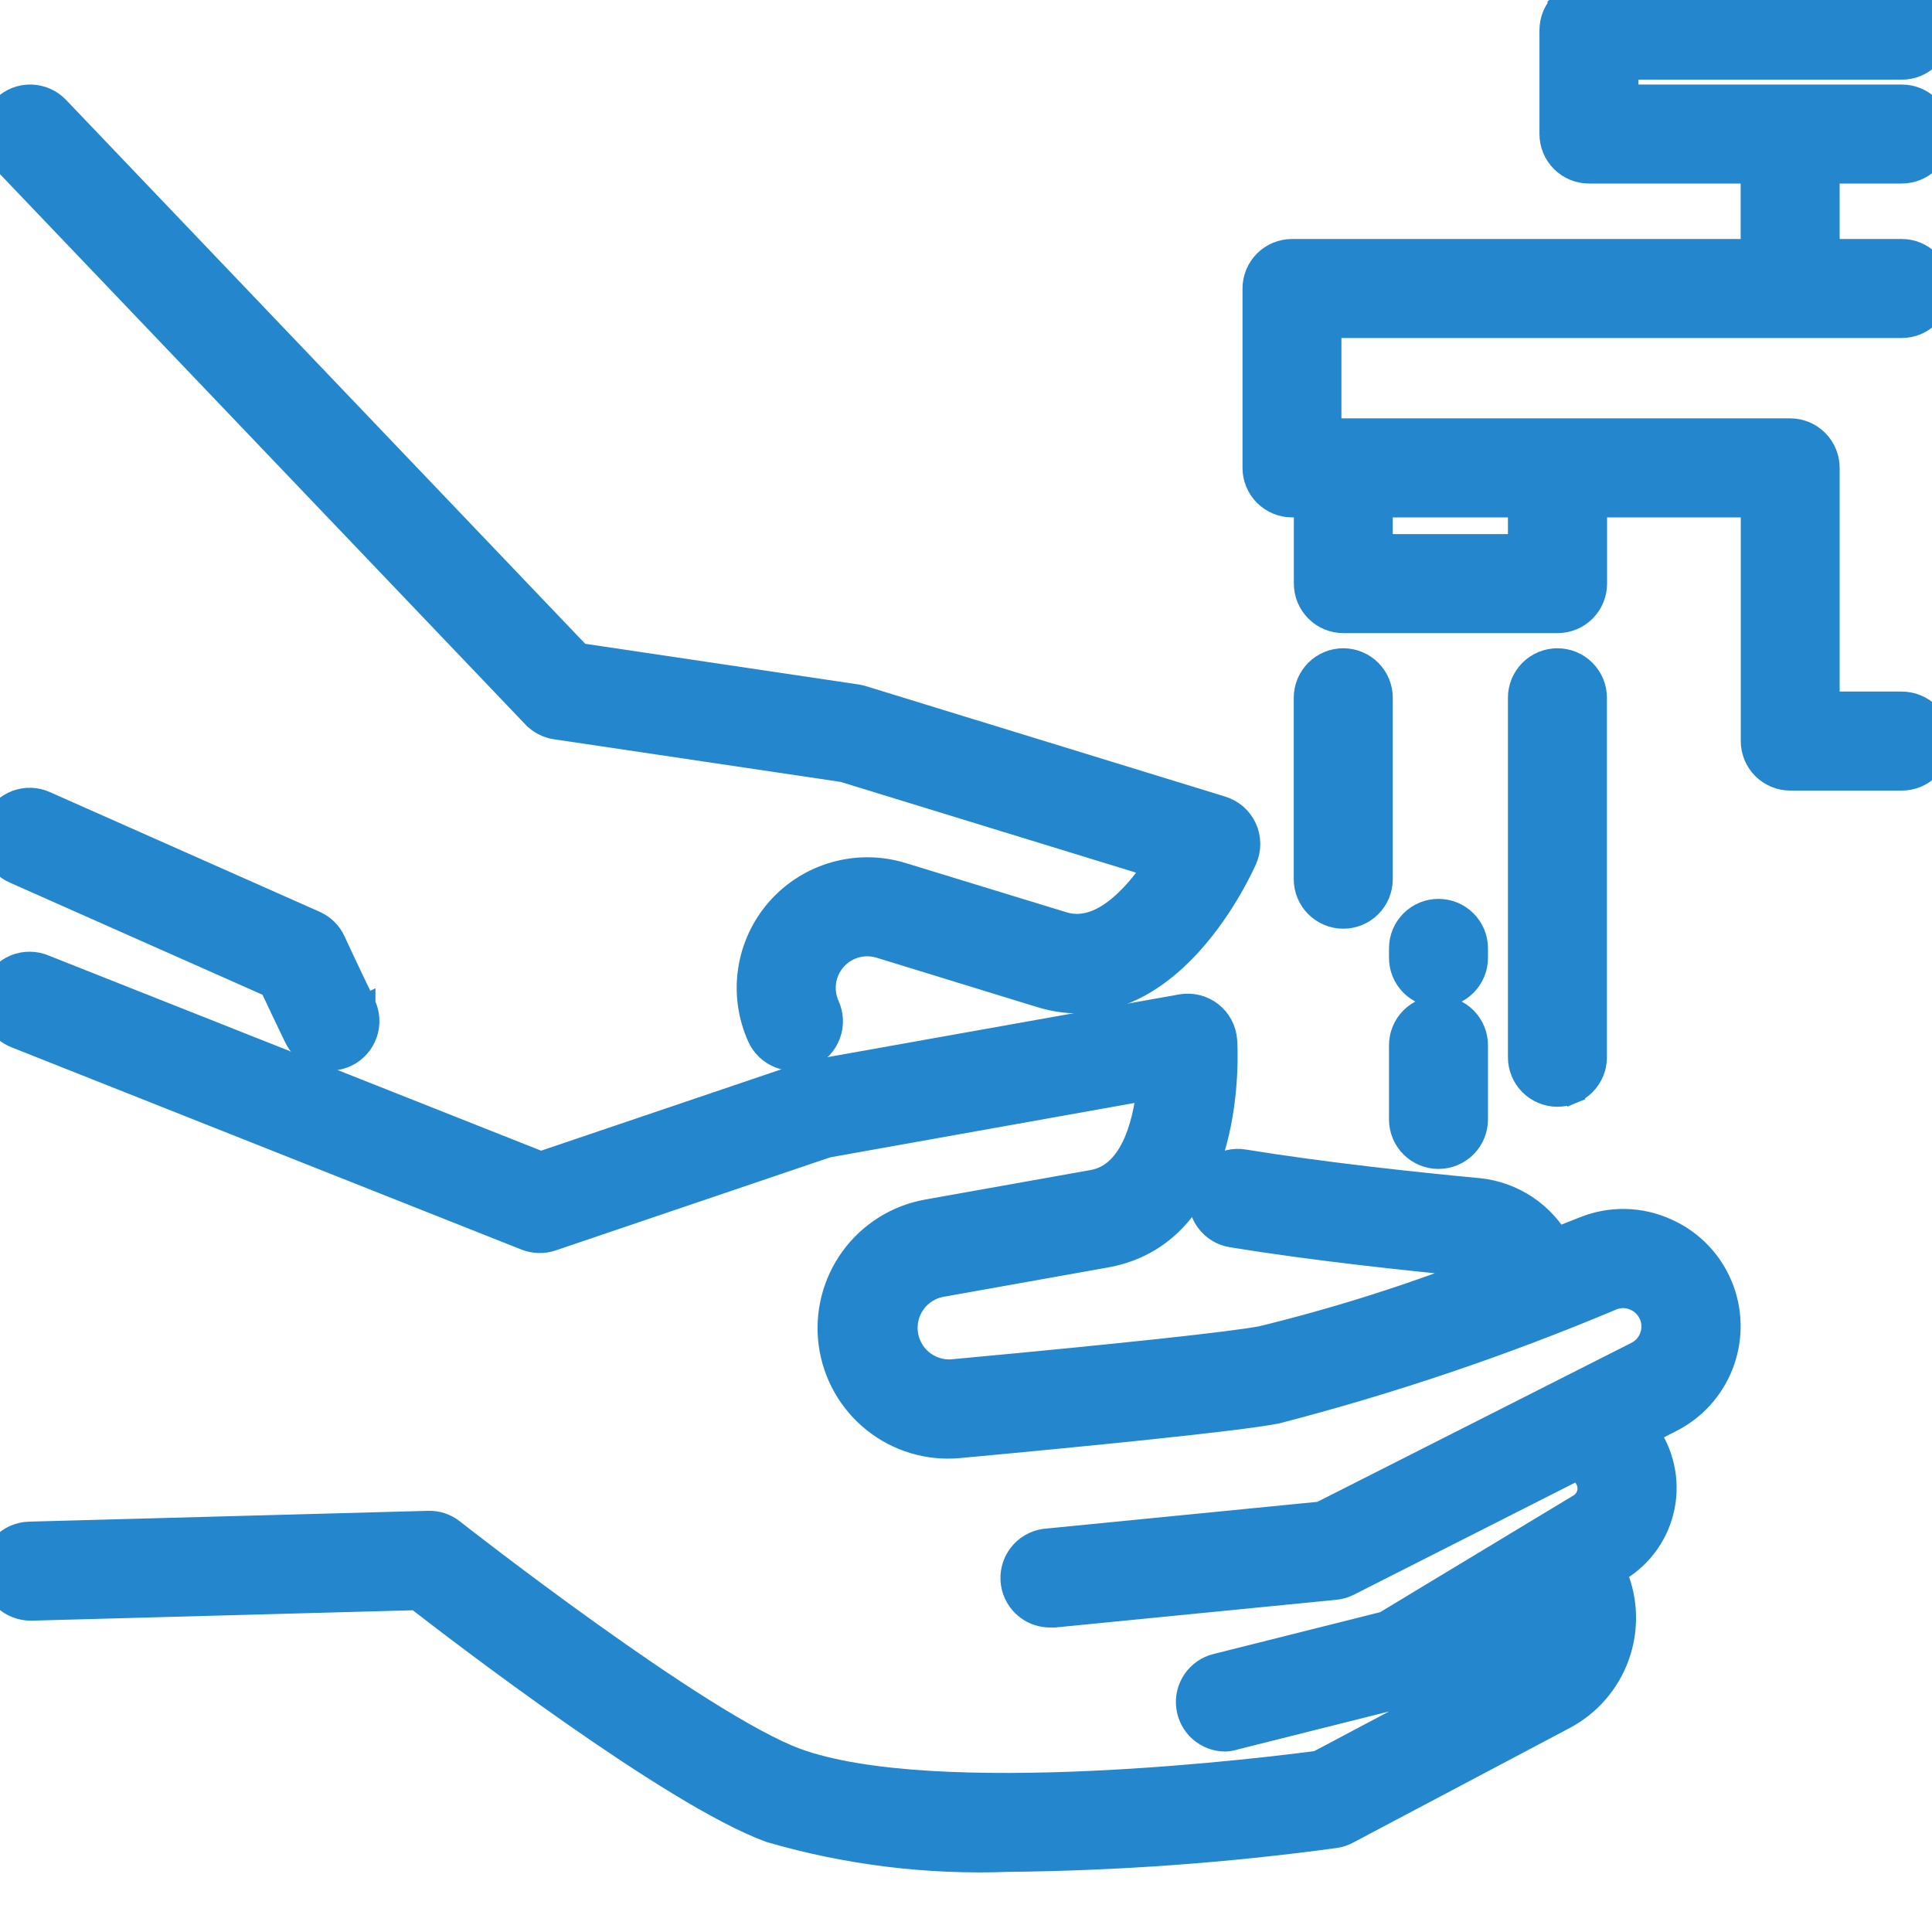 <svg width="50" height="50" viewBox="0 0 50 50" fill="none" xmlns="http://www.w3.org/2000/svg">
<g clip-path="url(#clip0_66_400)">
<path d="M40.393 0.052L40.568 0.228L40.393 0.052C40.199 0.245 40.091 0.508 40.091 0.781V3.469C40.091 3.742 40.199 4.005 40.393 4.198C40.586 4.391 40.848 4.5 41.122 4.5H45.298V6.435H33.438C33.164 6.435 32.902 6.544 32.708 6.737C32.515 6.931 32.406 7.193 32.406 7.467V12.108C32.406 12.382 32.515 12.644 32.708 12.838C32.902 13.031 33.164 13.14 33.438 13.14H33.735V15.104C33.735 15.378 33.844 15.64 34.038 15.833C34.231 16.027 34.493 16.135 34.767 16.135H40.309C40.583 16.135 40.845 16.027 41.039 15.833C41.232 15.64 41.341 15.378 41.341 15.104V13.14H45.301V19.179C45.301 19.453 45.41 19.715 45.603 19.908C45.797 20.102 46.059 20.21 46.332 20.21H49.219C49.492 20.21 49.755 20.102 49.948 19.908C50.141 19.715 50.25 19.453 50.25 19.179C50.25 18.906 50.141 18.643 49.948 18.45C49.755 18.257 49.492 18.148 49.219 18.148H47.36V12.108C47.36 11.835 47.252 11.572 47.058 11.379C46.865 11.186 46.603 11.077 46.329 11.077H34.466V8.498H49.216C49.489 8.498 49.751 8.389 49.945 8.196C50.138 8.002 50.247 7.74 50.247 7.467C50.247 7.193 50.138 6.931 49.945 6.737C49.751 6.544 49.489 6.435 49.216 6.435H47.36V4.5H49.219C49.492 4.5 49.755 4.391 49.948 4.198C50.141 4.005 50.25 3.742 50.25 3.469C50.25 3.195 50.141 2.933 49.948 2.74C49.755 2.546 49.492 2.438 49.219 2.438H42.153V1.812H49.219C49.492 1.812 49.755 1.704 49.948 1.51C50.141 1.317 50.25 1.055 50.25 0.781C50.25 0.508 50.141 0.245 49.948 0.052C49.755 -0.141 49.492 -0.25 49.219 -0.25H41.122C40.848 -0.25 40.586 -0.141 40.393 0.052ZM39.275 14.072H35.795V13.14H39.275V14.072Z" fill="#2487CE" stroke="#2487CE" stroke-width="0.5"/>
<mask id="path-2-outside-1_66_400" maskUnits="userSpaceOnUse" x="-1.017" y="24.13" width="47" height="25" fill="black">
<rect fill="white" x="-1.017" y="24.13" width="47" height="25"/>
<path d="M43.037 32.009C42.728 31.87 42.395 31.794 42.056 31.788C41.718 31.781 41.382 31.843 41.068 31.97C40.805 32.074 40.515 32.191 40.209 32.31C40.016 31.945 39.735 31.632 39.392 31.401C39.049 31.171 38.654 31.028 38.243 30.988C36.603 30.833 34.216 30.578 32.161 30.243C32.059 30.226 31.956 30.23 31.856 30.253C31.756 30.277 31.662 30.32 31.578 30.38C31.41 30.501 31.297 30.683 31.263 30.888C31.23 31.093 31.279 31.302 31.4 31.47C31.521 31.639 31.704 31.752 31.909 31.785C34.006 32.127 36.432 32.386 38.095 32.544C38.342 32.569 38.569 32.69 38.728 32.879C36.766 33.665 34.751 34.311 32.697 34.812C31.931 34.961 29.076 35.268 24.656 35.678C24.323 35.702 23.993 35.597 23.733 35.386C23.474 35.175 23.305 34.873 23.26 34.541C23.215 34.21 23.298 33.873 23.492 33.601C23.686 33.328 23.976 33.14 24.304 33.074L28.586 32.31C31.797 31.738 31.532 27.142 31.519 26.945C31.512 26.835 31.481 26.728 31.43 26.631C31.379 26.534 31.308 26.449 31.221 26.381C31.134 26.314 31.035 26.265 30.928 26.239C30.821 26.212 30.71 26.209 30.602 26.228L21.028 27.936C20.989 27.943 20.951 27.953 20.914 27.967L13.991 30.312L1.074 25.194C0.978 25.152 0.875 25.131 0.77 25.13C0.666 25.129 0.562 25.149 0.465 25.189C0.369 25.23 0.281 25.289 0.208 25.363C0.134 25.438 0.077 25.526 0.038 25.623C-0 25.721 -0.019 25.825 -0.016 25.929C-0.014 26.034 0.009 26.137 0.052 26.232C0.095 26.328 0.157 26.413 0.234 26.484C0.311 26.555 0.401 26.61 0.499 26.646L13.682 31.875C13.855 31.942 14.046 31.946 14.221 31.887L21.361 29.466L29.94 27.933C29.86 28.966 29.536 30.554 28.312 30.773L24.029 31.537C23.299 31.668 22.647 32.076 22.21 32.676C21.773 33.276 21.585 34.021 21.684 34.757C21.784 35.492 22.164 36.161 22.744 36.623C23.325 37.086 24.062 37.306 24.801 37.237C27.964 36.944 31.952 36.552 32.995 36.35C35.946 35.585 38.838 34.607 41.647 33.424C41.767 33.375 41.896 33.351 42.025 33.354C42.155 33.357 42.282 33.386 42.4 33.44C42.569 33.514 42.713 33.635 42.815 33.789C42.918 33.942 42.975 34.121 42.98 34.306C42.984 34.49 42.936 34.672 42.841 34.831C42.746 34.989 42.609 35.117 42.444 35.2L34.236 39.356L27.136 40.056C26.928 40.066 26.734 40.158 26.594 40.312C26.455 40.465 26.382 40.668 26.392 40.875C26.402 41.082 26.494 41.277 26.647 41.416C26.801 41.556 27.003 41.629 27.211 41.619C27.236 41.62 27.262 41.62 27.288 41.619L34.535 40.905C34.631 40.896 34.725 40.869 34.812 40.825L40.917 37.732L41.184 38.092C41.243 38.172 41.286 38.264 41.308 38.362C41.33 38.459 41.331 38.561 41.311 38.659C41.292 38.757 41.252 38.85 41.194 38.932C41.136 39.014 41.061 39.082 40.975 39.133L35.912 42.19L31.521 43.292C31.337 43.338 31.176 43.451 31.068 43.608C30.961 43.765 30.914 43.955 30.938 44.144C30.961 44.333 31.052 44.507 31.194 44.633C31.336 44.759 31.519 44.829 31.709 44.83C31.776 44.826 31.842 44.813 31.905 44.792L36.41 43.661C36.483 43.642 36.553 43.612 36.618 43.572L40.178 41.422C40.289 41.691 40.295 41.991 40.197 42.264C40.097 42.537 39.9 42.764 39.643 42.899L34.167 45.803C32.978 45.962 24.187 47.071 20.537 45.728C18.003 44.797 11.658 39.818 11.594 39.767C11.451 39.653 11.272 39.594 11.09 39.6L0.763 39.88C0.66 39.883 0.559 39.906 0.465 39.947C0.371 39.989 0.286 40.049 0.215 40.124C0.144 40.198 0.089 40.286 0.052 40.382C0.015 40.478 -0.003 40.581 0 40.683C0.01 40.889 0.099 41.083 0.249 41.225C0.399 41.366 0.597 41.444 0.803 41.443L10.848 41.169C12.038 42.094 17.487 46.273 19.994 47.196C21.971 47.77 24.027 48.022 26.084 47.944C28.907 47.916 31.725 47.712 34.522 47.331C34.611 47.319 34.698 47.291 34.777 47.249L40.385 44.281C40.985 43.965 41.446 43.437 41.678 42.798C41.909 42.16 41.894 41.459 41.635 40.831L41.542 40.604L41.791 40.454C42.062 40.29 42.297 40.072 42.479 39.812C42.661 39.552 42.787 39.257 42.848 38.946C42.91 38.635 42.905 38.314 42.835 38.005C42.766 37.695 42.632 37.404 42.443 37.149L42.339 37.005L43.157 36.589C43.711 36.308 44.142 35.834 44.37 35.256C44.598 34.678 44.607 34.038 44.394 33.454C44.277 33.134 44.097 32.841 43.864 32.592C43.63 32.344 43.349 32.146 43.037 32.009Z"/>
</mask>
<path d="M43.037 32.009C42.728 31.87 42.395 31.794 42.056 31.788C41.718 31.781 41.382 31.843 41.068 31.97C40.805 32.074 40.515 32.191 40.209 32.31C40.016 31.945 39.735 31.632 39.392 31.401C39.049 31.171 38.654 31.028 38.243 30.988C36.603 30.833 34.216 30.578 32.161 30.243C32.059 30.226 31.956 30.23 31.856 30.253C31.756 30.277 31.662 30.32 31.578 30.38C31.41 30.501 31.297 30.683 31.263 30.888C31.23 31.093 31.279 31.302 31.4 31.47C31.521 31.639 31.704 31.752 31.909 31.785C34.006 32.127 36.432 32.386 38.095 32.544C38.342 32.569 38.569 32.69 38.728 32.879C36.766 33.665 34.751 34.311 32.697 34.812C31.931 34.961 29.076 35.268 24.656 35.678C24.323 35.702 23.993 35.597 23.733 35.386C23.474 35.175 23.305 34.873 23.26 34.541C23.215 34.21 23.298 33.873 23.492 33.601C23.686 33.328 23.976 33.14 24.304 33.074L28.586 32.31C31.797 31.738 31.532 27.142 31.519 26.945C31.512 26.835 31.481 26.728 31.43 26.631C31.379 26.534 31.308 26.449 31.221 26.381C31.134 26.314 31.035 26.265 30.928 26.239C30.821 26.212 30.71 26.209 30.602 26.228L21.028 27.936C20.989 27.943 20.951 27.953 20.914 27.967L13.991 30.312L1.074 25.194C0.978 25.152 0.875 25.131 0.77 25.13C0.666 25.129 0.562 25.149 0.465 25.189C0.369 25.23 0.281 25.289 0.208 25.363C0.134 25.438 0.077 25.526 0.038 25.623C-0 25.721 -0.019 25.825 -0.016 25.929C-0.014 26.034 0.009 26.137 0.052 26.232C0.095 26.328 0.157 26.413 0.234 26.484C0.311 26.555 0.401 26.61 0.499 26.646L13.682 31.875C13.855 31.942 14.046 31.946 14.221 31.887L21.361 29.466L29.94 27.933C29.86 28.966 29.536 30.554 28.312 30.773L24.029 31.537C23.299 31.668 22.647 32.076 22.21 32.676C21.773 33.276 21.585 34.021 21.684 34.757C21.784 35.492 22.164 36.161 22.744 36.623C23.325 37.086 24.062 37.306 24.801 37.237C27.964 36.944 31.952 36.552 32.995 36.35C35.946 35.585 38.838 34.607 41.647 33.424C41.767 33.375 41.896 33.351 42.025 33.354C42.155 33.357 42.282 33.386 42.4 33.44C42.569 33.514 42.713 33.635 42.815 33.789C42.918 33.942 42.975 34.121 42.98 34.306C42.984 34.49 42.936 34.672 42.841 34.831C42.746 34.989 42.609 35.117 42.444 35.2L34.236 39.356L27.136 40.056C26.928 40.066 26.734 40.158 26.594 40.312C26.455 40.465 26.382 40.668 26.392 40.875C26.402 41.082 26.494 41.277 26.647 41.416C26.801 41.556 27.003 41.629 27.211 41.619C27.236 41.62 27.262 41.62 27.288 41.619L34.535 40.905C34.631 40.896 34.725 40.869 34.812 40.825L40.917 37.732L41.184 38.092C41.243 38.172 41.286 38.264 41.308 38.362C41.33 38.459 41.331 38.561 41.311 38.659C41.292 38.757 41.252 38.85 41.194 38.932C41.136 39.014 41.061 39.082 40.975 39.133L35.912 42.19L31.521 43.292C31.337 43.338 31.176 43.451 31.068 43.608C30.961 43.765 30.914 43.955 30.938 44.144C30.961 44.333 31.052 44.507 31.194 44.633C31.336 44.759 31.519 44.829 31.709 44.83C31.776 44.826 31.842 44.813 31.905 44.792L36.41 43.661C36.483 43.642 36.553 43.612 36.618 43.572L40.178 41.422C40.289 41.691 40.295 41.991 40.197 42.264C40.097 42.537 39.9 42.764 39.643 42.899L34.167 45.803C32.978 45.962 24.187 47.071 20.537 45.728C18.003 44.797 11.658 39.818 11.594 39.767C11.451 39.653 11.272 39.594 11.09 39.6L0.763 39.88C0.66 39.883 0.559 39.906 0.465 39.947C0.371 39.989 0.286 40.049 0.215 40.124C0.144 40.198 0.089 40.286 0.052 40.382C0.015 40.478 -0.003 40.581 0 40.683C0.01 40.889 0.099 41.083 0.249 41.225C0.399 41.366 0.597 41.444 0.803 41.443L10.848 41.169C12.038 42.094 17.487 46.273 19.994 47.196C21.971 47.77 24.027 48.022 26.084 47.944C28.907 47.916 31.725 47.712 34.522 47.331C34.611 47.319 34.698 47.291 34.777 47.249L40.385 44.281C40.985 43.965 41.446 43.437 41.678 42.798C41.909 42.16 41.894 41.459 41.635 40.831L41.542 40.604L41.791 40.454C42.062 40.29 42.297 40.072 42.479 39.812C42.661 39.552 42.787 39.257 42.848 38.946C42.91 38.635 42.905 38.314 42.835 38.005C42.766 37.695 42.632 37.404 42.443 37.149L42.339 37.005L43.157 36.589C43.711 36.308 44.142 35.834 44.37 35.256C44.598 34.678 44.607 34.038 44.394 33.454C44.277 33.134 44.097 32.841 43.864 32.592C43.63 32.344 43.349 32.146 43.037 32.009Z" fill="#2487CE"/>
<path d="M43.037 32.009C42.728 31.87 42.395 31.794 42.056 31.788C41.718 31.781 41.382 31.843 41.068 31.97C40.805 32.074 40.515 32.191 40.209 32.31C40.016 31.945 39.735 31.632 39.392 31.401C39.049 31.171 38.654 31.028 38.243 30.988C36.603 30.833 34.216 30.578 32.161 30.243C32.059 30.226 31.956 30.23 31.856 30.253C31.756 30.277 31.662 30.32 31.578 30.38C31.41 30.501 31.297 30.683 31.263 30.888C31.23 31.093 31.279 31.302 31.4 31.47C31.521 31.639 31.704 31.752 31.909 31.785C34.006 32.127 36.432 32.386 38.095 32.544C38.342 32.569 38.569 32.69 38.728 32.879C36.766 33.665 34.751 34.311 32.697 34.812C31.931 34.961 29.076 35.268 24.656 35.678C24.323 35.702 23.993 35.597 23.733 35.386C23.474 35.175 23.305 34.873 23.26 34.541C23.215 34.21 23.298 33.873 23.492 33.601C23.686 33.328 23.976 33.14 24.304 33.074L28.586 32.31C31.797 31.738 31.532 27.142 31.519 26.945C31.512 26.835 31.481 26.728 31.43 26.631C31.379 26.534 31.308 26.449 31.221 26.381C31.134 26.314 31.035 26.265 30.928 26.239C30.821 26.212 30.71 26.209 30.602 26.228L21.028 27.936C20.989 27.943 20.951 27.953 20.914 27.967L13.991 30.312L1.074 25.194C0.978 25.152 0.875 25.131 0.77 25.13C0.666 25.129 0.562 25.149 0.465 25.189C0.369 25.23 0.281 25.289 0.208 25.363C0.134 25.438 0.077 25.526 0.038 25.623C-0 25.721 -0.019 25.825 -0.016 25.929C-0.014 26.034 0.009 26.137 0.052 26.232C0.095 26.328 0.157 26.413 0.234 26.484C0.311 26.555 0.401 26.61 0.499 26.646L13.682 31.875C13.855 31.942 14.046 31.946 14.221 31.887L21.361 29.466L29.94 27.933C29.86 28.966 29.536 30.554 28.312 30.773L24.029 31.537C23.299 31.668 22.647 32.076 22.21 32.676C21.773 33.276 21.585 34.021 21.684 34.757C21.784 35.492 22.164 36.161 22.744 36.623C23.325 37.086 24.062 37.306 24.801 37.237C27.964 36.944 31.952 36.552 32.995 36.35C35.946 35.585 38.838 34.607 41.647 33.424C41.767 33.375 41.896 33.351 42.025 33.354C42.155 33.357 42.282 33.386 42.4 33.44C42.569 33.514 42.713 33.635 42.815 33.789C42.918 33.942 42.975 34.121 42.98 34.306C42.984 34.49 42.936 34.672 42.841 34.831C42.746 34.989 42.609 35.117 42.444 35.2L34.236 39.356L27.136 40.056C26.928 40.066 26.734 40.158 26.594 40.312C26.455 40.465 26.382 40.668 26.392 40.875C26.402 41.082 26.494 41.277 26.647 41.416C26.801 41.556 27.003 41.629 27.211 41.619C27.236 41.62 27.262 41.62 27.288 41.619L34.535 40.905C34.631 40.896 34.725 40.869 34.812 40.825L40.917 37.732L41.184 38.092C41.243 38.172 41.286 38.264 41.308 38.362C41.33 38.459 41.331 38.561 41.311 38.659C41.292 38.757 41.252 38.85 41.194 38.932C41.136 39.014 41.061 39.082 40.975 39.133L35.912 42.19L31.521 43.292C31.337 43.338 31.176 43.451 31.068 43.608C30.961 43.765 30.914 43.955 30.938 44.144C30.961 44.333 31.052 44.507 31.194 44.633C31.336 44.759 31.519 44.829 31.709 44.83C31.776 44.826 31.842 44.813 31.905 44.792L36.41 43.661C36.483 43.642 36.553 43.612 36.618 43.572L40.178 41.422C40.289 41.691 40.295 41.991 40.197 42.264C40.097 42.537 39.9 42.764 39.643 42.899L34.167 45.803C32.978 45.962 24.187 47.071 20.537 45.728C18.003 44.797 11.658 39.818 11.594 39.767C11.451 39.653 11.272 39.594 11.09 39.6L0.763 39.88C0.66 39.883 0.559 39.906 0.465 39.947C0.371 39.989 0.286 40.049 0.215 40.124C0.144 40.198 0.089 40.286 0.052 40.382C0.015 40.478 -0.003 40.581 0 40.683C0.01 40.889 0.099 41.083 0.249 41.225C0.399 41.366 0.597 41.444 0.803 41.443L10.848 41.169C12.038 42.094 17.487 46.273 19.994 47.196C21.971 47.77 24.027 48.022 26.084 47.944C28.907 47.916 31.725 47.712 34.522 47.331C34.611 47.319 34.698 47.291 34.777 47.249L40.385 44.281C40.985 43.965 41.446 43.437 41.678 42.798C41.909 42.16 41.894 41.459 41.635 40.831L41.542 40.604L41.791 40.454C42.062 40.29 42.297 40.072 42.479 39.812C42.661 39.552 42.787 39.257 42.848 38.946C42.91 38.635 42.905 38.314 42.835 38.005C42.766 37.695 42.632 37.404 42.443 37.149L42.339 37.005L43.157 36.589C43.711 36.308 44.142 35.834 44.37 35.256C44.598 34.678 44.607 34.038 44.394 33.454C44.277 33.134 44.097 32.841 43.864 32.592C43.63 32.344 43.349 32.146 43.037 32.009Z" stroke="#2487CE" mask="url(#path-2-outside-1_66_400)"/>
<path d="M13.778 18.576L13.777 18.576L0.035 4.181L0.035 4.181C-0.154 3.983 -0.257 3.718 -0.25 3.445C-0.244 3.171 -0.129 2.912 0.069 2.723C0.167 2.629 0.283 2.556 0.409 2.507C0.535 2.458 0.67 2.435 0.806 2.438C0.941 2.441 1.074 2.471 1.198 2.526C1.322 2.58 1.434 2.659 1.528 2.757C1.528 2.757 1.528 2.757 1.528 2.757L15.024 16.896L22.188 17.962L22.192 17.962L22.192 17.962C22.242 17.97 22.291 17.982 22.339 17.997L13.778 18.576ZM13.778 18.576C13.936 18.742 14.145 18.851 14.372 18.885L14.373 18.885L21.81 19.991L29.809 22.448C29.563 22.808 29.255 23.186 28.906 23.468C28.468 23.823 28.004 23.995 27.528 23.849L27.528 23.849L23.364 22.574C23.364 22.574 23.364 22.574 23.364 22.574C23.364 22.574 23.364 22.574 23.364 22.574C22.788 22.397 22.174 22.391 21.594 22.555C21.014 22.719 20.494 23.046 20.096 23.498C19.698 23.95 19.439 24.508 19.35 25.103C19.261 25.699 19.346 26.308 19.594 26.857L19.594 26.857C19.65 26.98 19.73 27.091 19.828 27.184C19.927 27.277 20.044 27.349 20.17 27.397C20.297 27.444 20.432 27.467 20.567 27.462C20.703 27.458 20.836 27.427 20.959 27.371C21.083 27.315 21.194 27.235 21.287 27.137C21.379 27.038 21.451 26.922 21.499 26.795C21.547 26.668 21.569 26.533 21.565 26.398C21.561 26.262 21.529 26.129 21.474 26.006C21.366 25.768 21.35 25.499 21.426 25.25C21.51 24.98 21.697 24.755 21.946 24.622C22.196 24.49 22.488 24.463 22.758 24.546C22.758 24.546 22.758 24.546 22.758 24.546L26.914 25.824L26.914 25.824C28.61 26.344 29.951 25.446 30.843 24.464C31.737 23.479 32.237 22.352 32.28 22.255L32.28 22.255C32.338 22.121 32.368 21.977 32.366 21.832C32.365 21.686 32.333 21.542 32.272 21.41C32.211 21.278 32.123 21.16 32.013 21.064C31.903 20.969 31.775 20.898 31.635 20.855C31.635 20.855 31.635 20.855 31.635 20.855L22.339 17.997L13.778 18.576Z" fill="#2487CE" stroke="#2487CE" stroke-width="0.5"/>
<path d="M9.467 25.977C9.526 26.099 9.56 26.232 9.568 26.367C9.576 26.502 9.557 26.637 9.513 26.765C9.468 26.893 9.399 27.011 9.309 27.113C9.219 27.214 9.11 27.296 8.988 27.355C8.866 27.414 8.734 27.449 8.599 27.457C8.463 27.465 8.328 27.446 8.2 27.401C8.072 27.357 7.954 27.288 7.853 27.198C7.752 27.108 7.669 26.999 7.61 26.877C7.336 26.31 7.118 25.848 6.981 25.554L0.365 22.618C0.24 22.565 0.126 22.487 0.031 22.39C-0.065 22.292 -0.14 22.176 -0.19 22.048C-0.241 21.921 -0.265 21.785 -0.262 21.648C-0.26 21.511 -0.23 21.376 -0.174 21.251C-0.119 21.126 -0.039 21.013 0.061 20.919C0.16 20.825 0.278 20.752 0.406 20.703C0.534 20.655 0.671 20.633 0.808 20.638C0.944 20.644 1.077 20.676 1.201 20.733L8.17 23.825C8.171 23.826 8.171 23.826 8.171 23.826C8.401 23.927 8.585 24.109 8.69 24.337L8.691 24.339L8.694 24.346L8.705 24.37L8.746 24.459C8.782 24.536 8.835 24.649 8.902 24.793C9.037 25.08 9.23 25.489 9.467 25.977ZM9.467 25.977C9.467 25.977 9.467 25.977 9.467 25.978L9.242 26.087L9.467 25.977Z" fill="#2487CE" stroke="#2487CE" stroke-width="0.5"/>
<path d="M34.035 23.483C34.228 23.676 34.49 23.785 34.764 23.785C35.037 23.785 35.3 23.676 35.493 23.483C35.686 23.289 35.795 23.027 35.795 22.753V18.059C35.795 17.785 35.686 17.523 35.493 17.329C35.3 17.136 35.037 17.027 34.764 17.027C34.49 17.027 34.228 17.136 34.035 17.329C33.841 17.523 33.732 17.785 33.732 18.059V22.753C33.732 23.027 33.841 23.289 34.035 23.483Z" fill="#2487CE" stroke="#2487CE" stroke-width="0.5"/>
<path d="M40.701 28.314L40.605 28.084L40.701 28.314C40.826 28.263 40.94 28.187 41.035 28.091C41.131 27.995 41.207 27.881 41.259 27.756C41.311 27.631 41.337 27.497 41.337 27.362V18.059C41.337 17.785 41.229 17.523 41.035 17.329C40.842 17.136 40.58 17.027 40.306 17.027C40.033 17.027 39.77 17.136 39.577 17.329C39.384 17.523 39.275 17.785 39.275 18.059V27.362C39.275 27.635 39.384 27.898 39.577 28.091C39.77 28.284 40.033 28.393 40.306 28.393C40.442 28.393 40.576 28.366 40.701 28.314Z" fill="#2487CE" stroke="#2487CE" stroke-width="0.5"/>
<path d="M36.499 29.7C36.692 29.893 36.955 30.002 37.228 30.002C37.502 30.002 37.764 29.893 37.957 29.7C38.151 29.506 38.259 29.244 38.259 28.97V27.053C38.259 26.779 38.151 26.517 37.957 26.323C37.764 26.13 37.502 26.021 37.228 26.021C36.955 26.021 36.692 26.13 36.499 26.323C36.305 26.517 36.197 26.779 36.197 27.053V28.97C36.197 29.244 36.305 29.506 36.499 29.7Z" fill="#2487CE" stroke="#2487CE" stroke-width="0.5"/>
<path d="M38.259 24.793H38.259V24.792V24.544C38.259 24.27 38.151 24.008 37.957 23.815C37.764 23.621 37.502 23.513 37.228 23.513C36.955 23.513 36.692 23.621 36.499 23.815C36.305 24.008 36.197 24.27 36.197 24.544V24.788C36.197 25.061 36.305 25.323 36.499 25.517C36.692 25.71 36.955 25.819 37.228 25.819C37.501 25.819 37.762 25.711 37.955 25.519C38.148 25.327 38.258 25.066 38.259 24.793Z" fill="#2487CE" stroke="#2487CE" stroke-width="0.5"/>
</g>
<defs>
<clipPath id="clip0_66_400">
<rect width="50" height="50" fill="white"/>
</clipPath>
</defs>
</svg>
